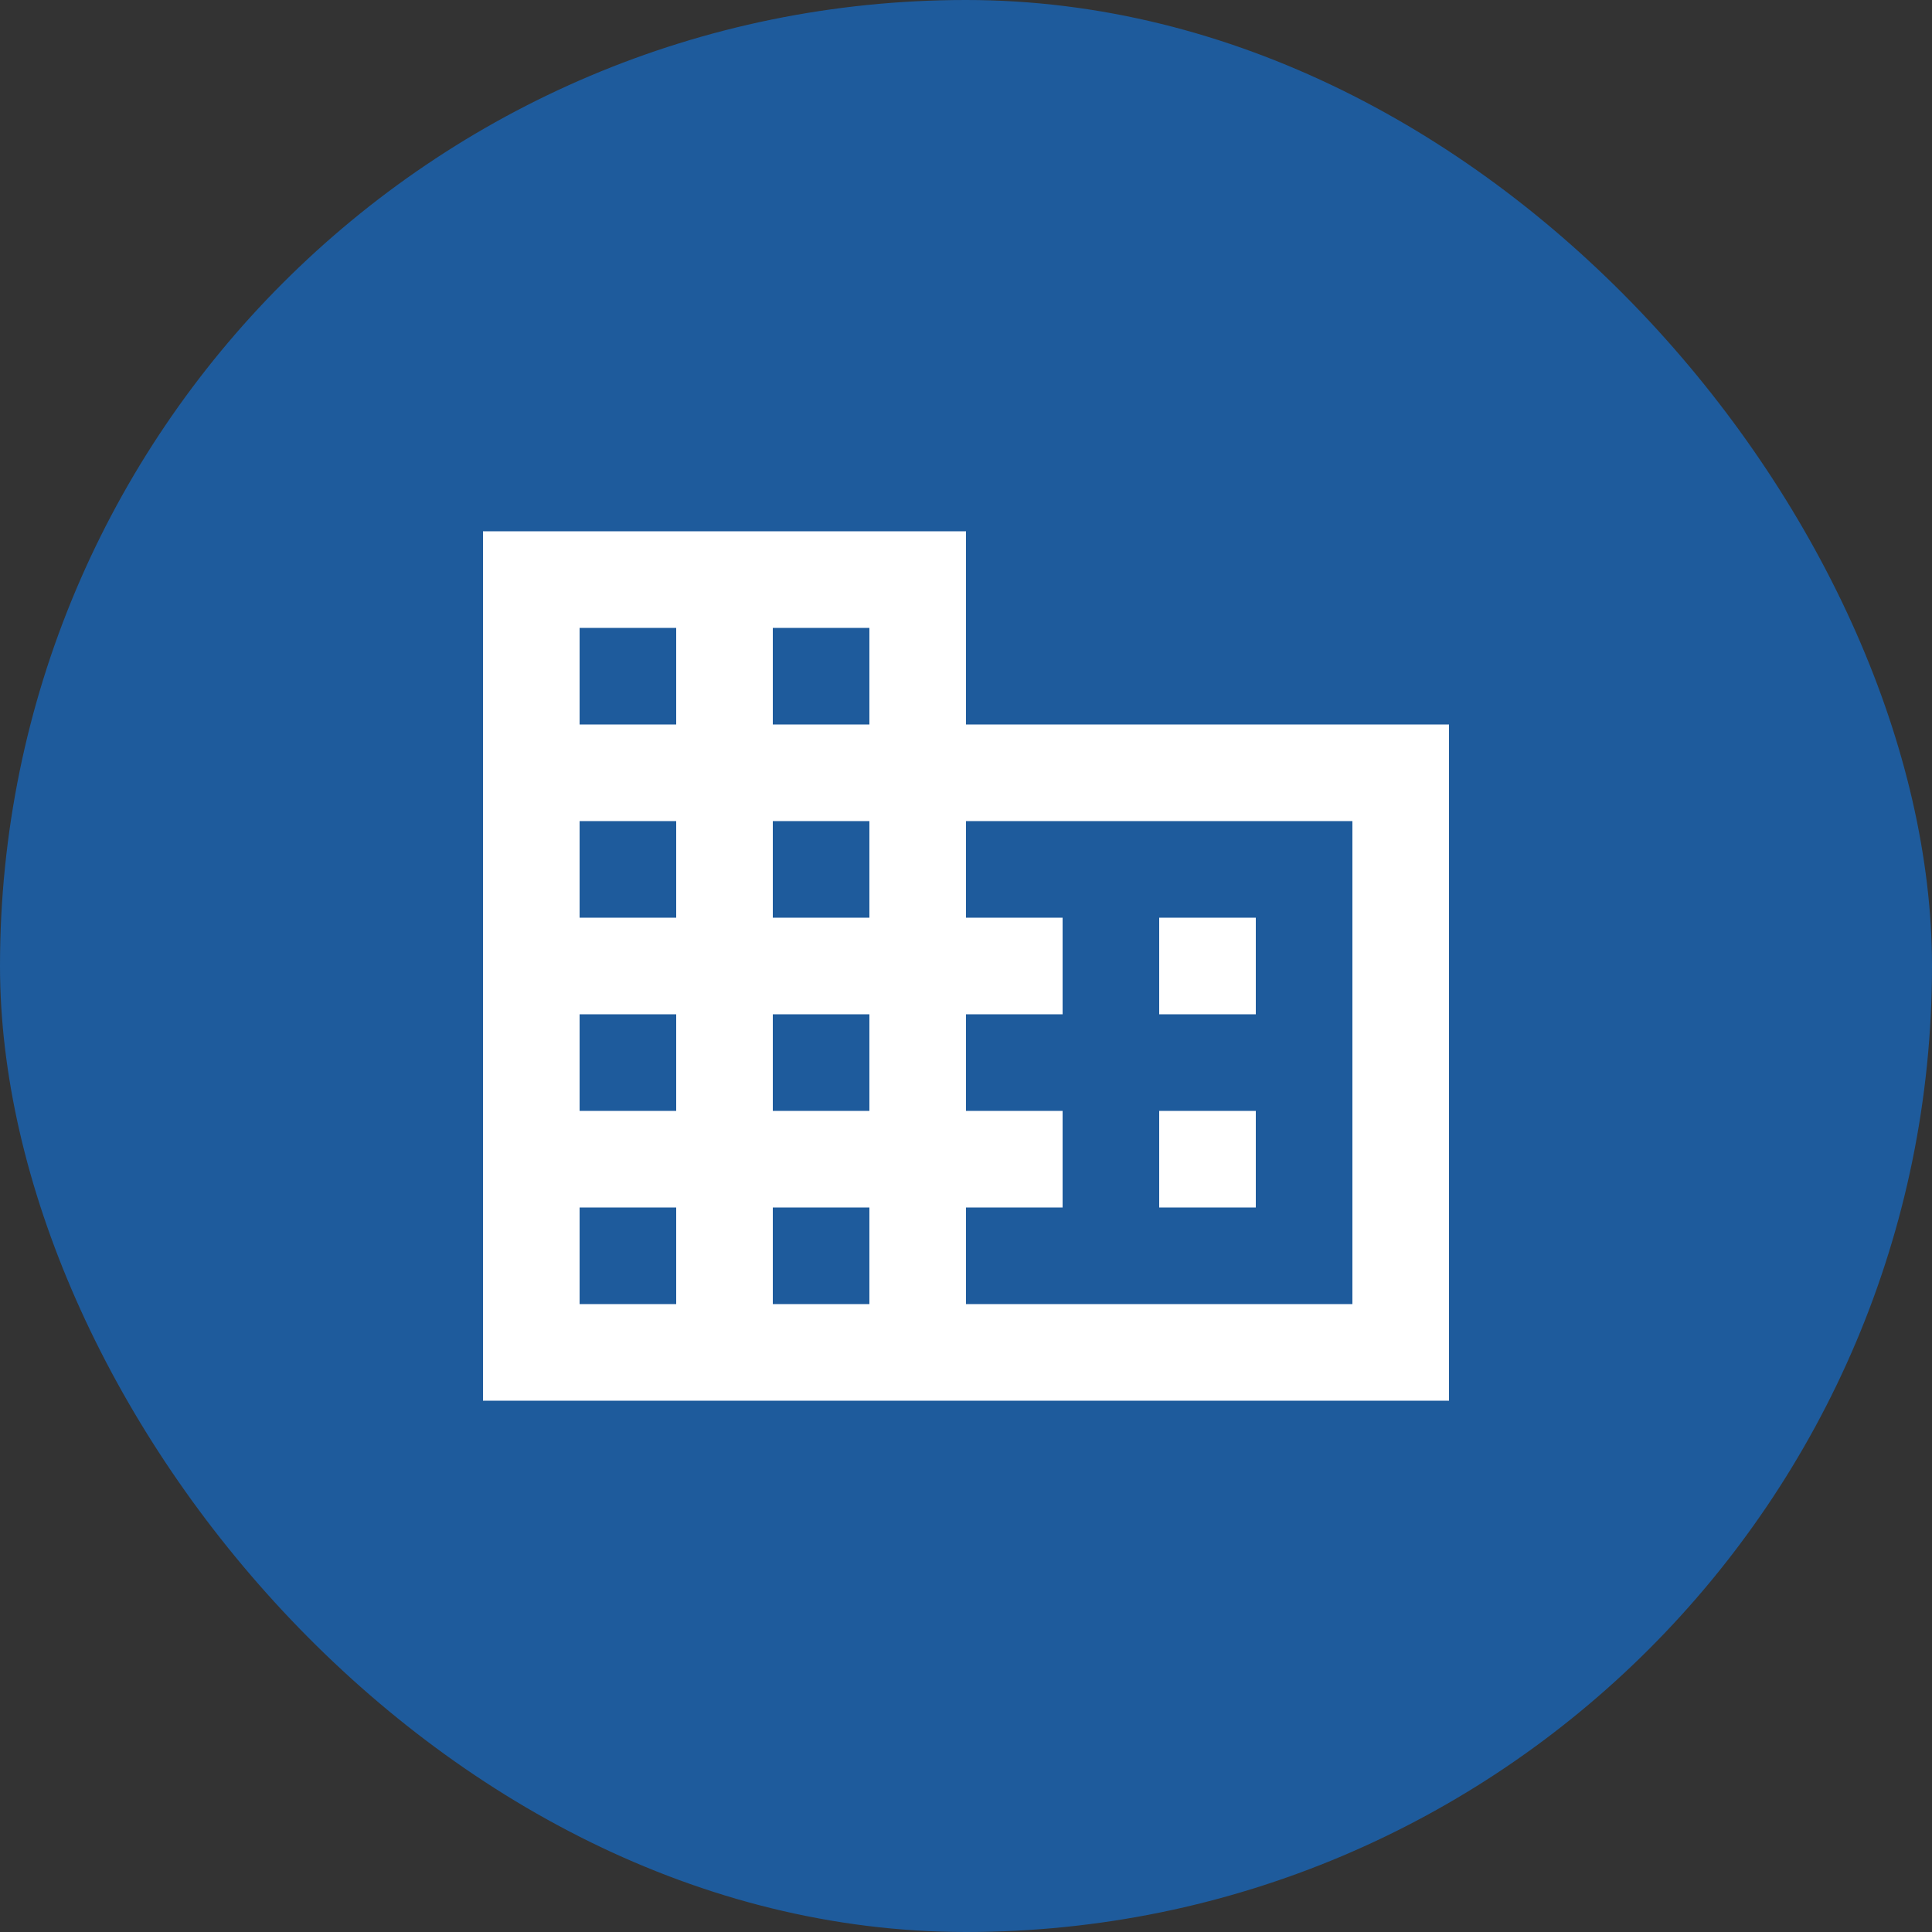 <svg width="40" height="40" viewBox="0 0 40 40" fill="none" xmlns="http://www.w3.org/2000/svg">
<rect x="0" y="0" width="40" height="40" fill="#333333" stroke="none"/>
<rect width="40" height="40" rx="20" fill="#1E5B9C"/>
<path d="M20 15V11H10V29H30V15H20ZM14 27H12V25H14V27ZM14 23H12V21H14V23ZM14 19H12V17H14V19ZM14 15H12V13H14V15ZM18 27H16V25H18V27ZM18 23H16V21H18V23ZM18 19H16V17H18V19ZM18 15H16V13H18V15ZM28 27H20V25H22V23H20V21H22V19H20V17H28V27ZM26 19H24V21H26V19ZM26 23H24V25H26V23Z" fill="white"/>
</svg>
